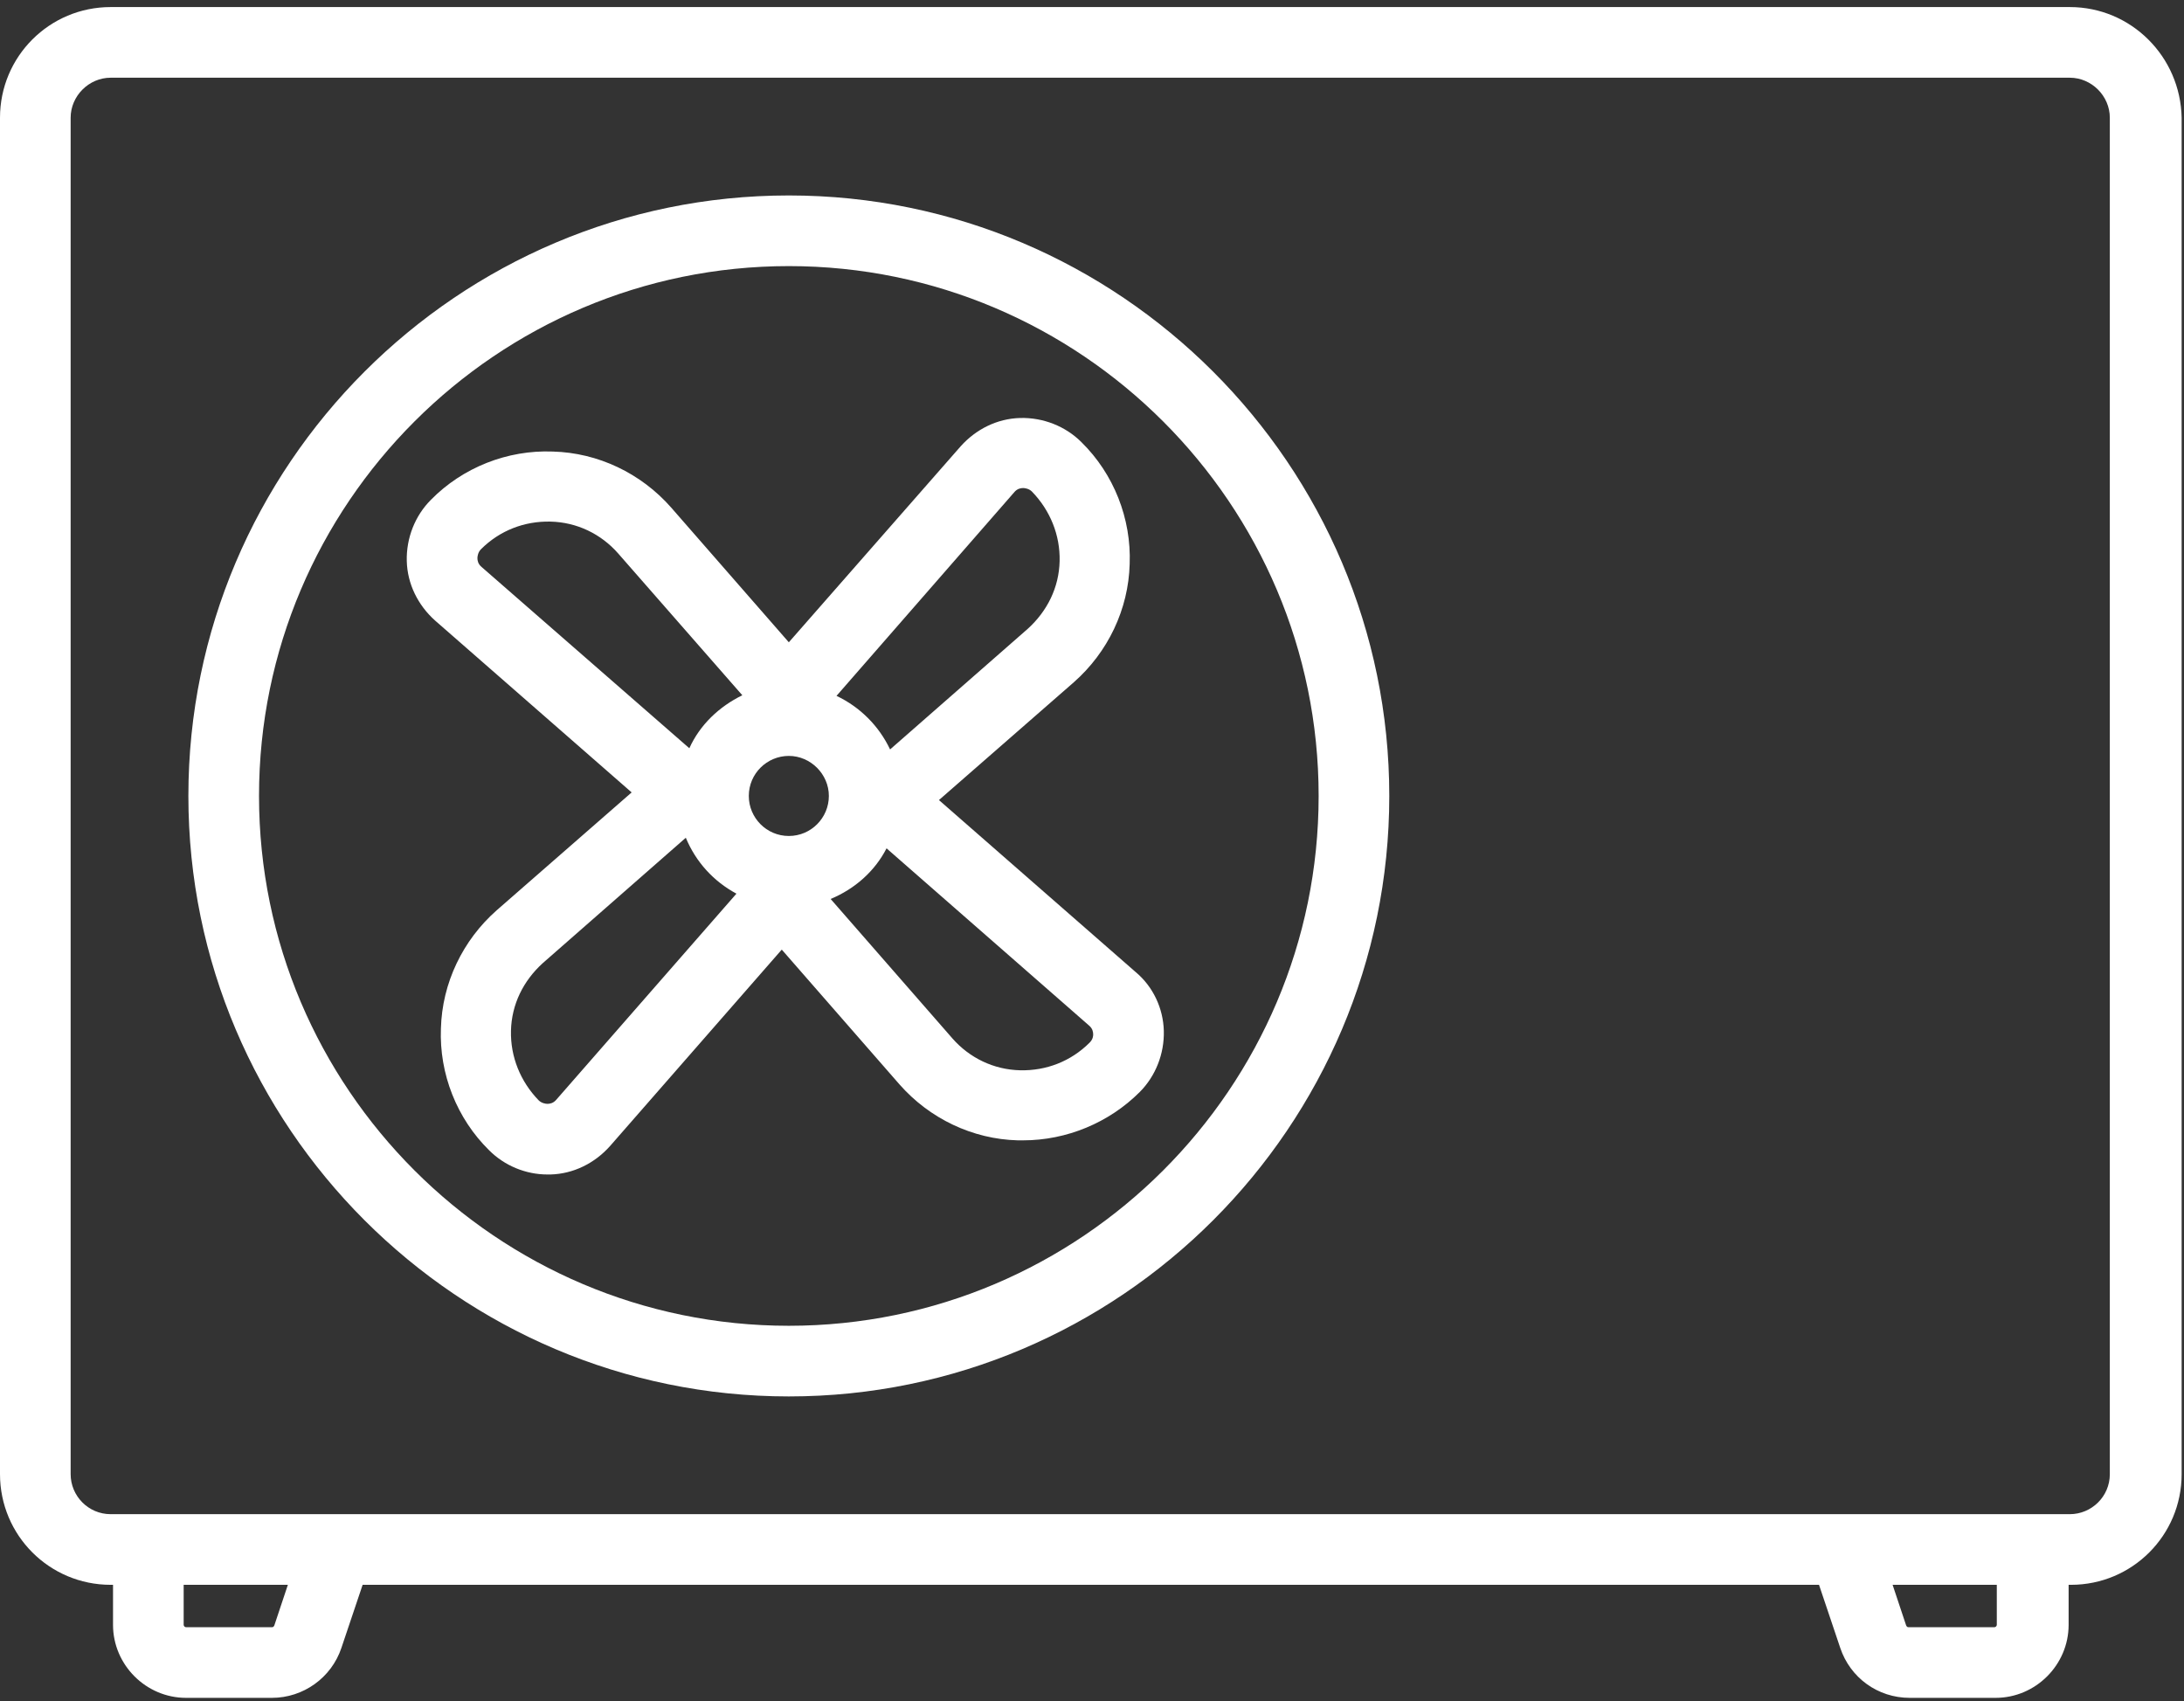 <svg xmlns="http://www.w3.org/2000/svg" width="371" height="289" fill="#fff"><rect width="100%" height="100%" fill="#333333" stroke="none"/><path d="M134 225.2c-49.6 0-90-40.4-90-90s40.4-90 90-90 90 40.4 90 90-40.4 90-90 90zm0-192c-56.2 0-102 45.8-102 102s45.8 102 102 102 102-45.8 102-102-45.8-102-102-102z"/><path d="M185.1 177.1c-3.2 3.2-7.4 4.8-11.8 4.7-4.5-.1-8.6-2.1-11.5-5.4l-20.7-23.7c4.1-1.7 7.5-4.7 9.5-8.6l34.4 30.1c.6.5.7 1.1.7 1.5 0 .2 0 .8-.6 1.4zm-90.6 9.7c-.5.6-1.1.7-1.5.7-.3 0-1-.1-1.5-.6-3.1-3.2-4.8-7.4-4.7-11.8.1-4.5 2.1-8.5 5.4-11.5l24.3-21.3c1.7 4.1 4.7 7.4 8.6 9.5l-30.6 35zm-13.4-92c0-.3.1-1 .6-1.5 3.2-3.2 7.4-4.8 11.8-4.7 4.5.1 8.6 2.1 11.5 5.4l21.1 24.1c-3.9 1.9-7.2 5-9 9L81.8 96.3c-.6-.5-.7-1.1-.7-1.5zM134 142c-3.8 0-6.8-3.1-6.8-6.8 0-3.8 3.1-6.8 6.8-6.8s6.8 3.1 6.8 6.8c0 3.7-3 6.8-6.8 6.8zm38.3-58.4c.5-.6 1.1-.7 1.5-.7.3 0 1 .1 1.5.6 3.1 3.2 4.8 7.4 4.7 11.8-.1 4.5-2.1 8.5-5.4 11.5l-23.4 20.5c-1.9-4-5.1-7.2-9.1-9.1l30.2-34.6zm20.6 81.5l-33.4-29.2 22.9-20c5.8-5.1 9.3-12.4 9.5-20.1.3-7.7-2.7-15.3-8.2-20.7-2.7-2.7-6.5-4.2-10.4-4.1-3.9.1-7.5 1.9-10.1 4.8L134 109.1l-20-22.9c-5.1-5.8-12.4-9.3-20.1-9.5-7.7-.3-15.3 2.7-20.7 8.2-2.7 2.7-4.2 6.5-4.1 10.4.1 3.9 1.9 7.5 4.8 10.1l33.4 29.2-22.9 20c-5.8 5.1-9.3 12.4-9.5 20.1-.3 7.7 2.7 15.3 8.2 20.7 2.6 2.6 6.2 4.1 9.9 4.1h.5c3.9-.1 7.5-1.9 10.1-4.8l29.2-33.4 20 22.9c5.1 5.8 12.4 9.3 20.1 9.5h.9c7.4 0 14.6-3 19.8-8.2 2.7-2.7 4.2-6.5 4.1-10.4-.1-3.8-1.8-7.5-4.8-10z"/><path d="M358.4 250.4c0 3.8-3.1 6.8-6.8 6.8H18.8c-3.8 0-6.8-3.1-6.8-6.8V20c0-3.7 3.1-6.8 6.8-6.8h332.8c3.7 0 6.8 3.1 6.8 6.8v230.4zM339.2 276c0 .2-.2.4-.4.4h-14.6c-.2 0-.3-.1-.4-.3l-2.3-6.9h17.7v6.8zm-292.6.1c-.1.2-.2.3-.4.3H31.6c-.2 0-.4-.2-.4-.4v-6.8h17.7l-2.3 6.9zm305-274.9H18.8C8.4 1.2 0 9.6 0 20v230.4c0 10.4 8.4 18.8 18.8 18.8h.4v6.8c0 6.8 5.6 12.4 12.4 12.4h14.6c5.3 0 10.1-3.4 11.8-8.5l3.6-10.7H309l3.6 10.7c1.7 5.1 6.4 8.5 11.8 8.5H339c6.8 0 12.4-5.6 12.4-12.4v-6.8h.4c10.4 0 18.8-8.4 18.8-18.8V20c-.2-10.4-8.6-18.8-19-18.8z"/></svg>